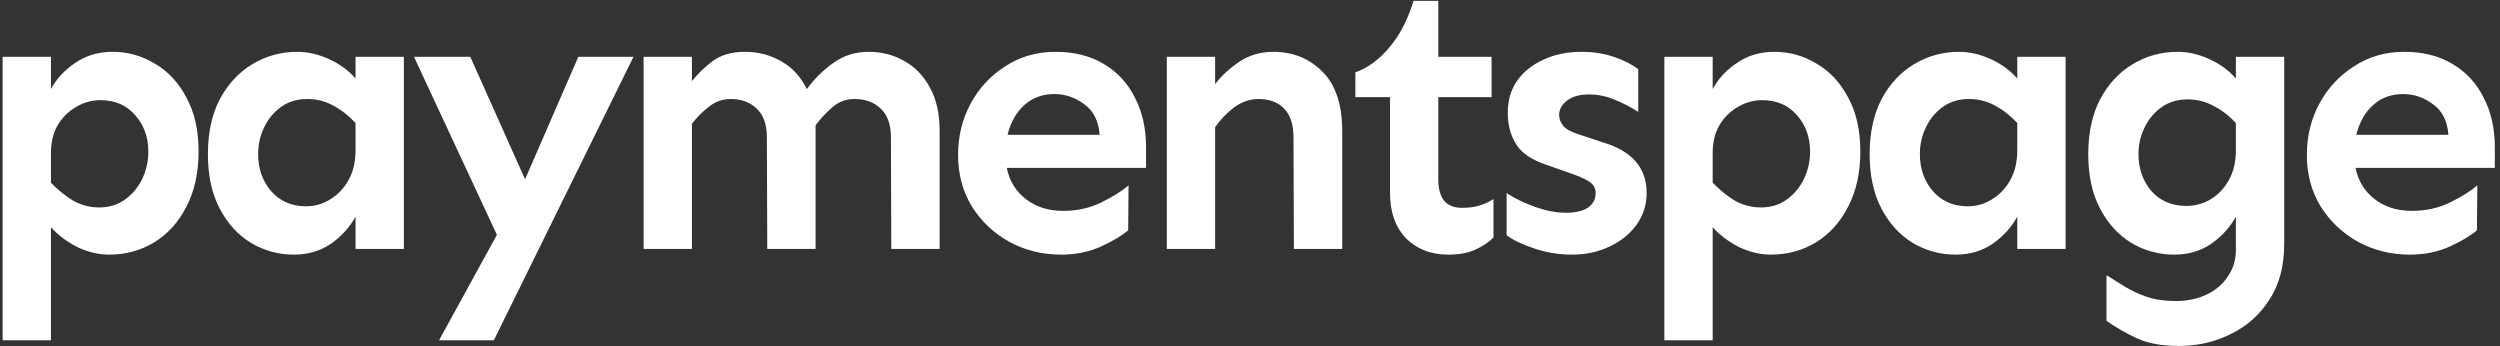 <svg width="462" height="64" viewBox="0 0 462 64" fill="none" xmlns="http://www.w3.org/2000/svg">
<rect x="0" y="0" width="462" height="64" fill="#333333" stroke="none"/>
<path d="M20.805 9.578C23.617 9.578 26.219 10.305 28.609 11.758C31.047 13.164 32.992 15.25 34.445 18.016C35.945 20.734 36.695 24.062 36.695 28C36.695 31.938 35.945 35.336 34.445 38.195C32.992 41.055 31 43.258 28.469 44.805C25.984 46.305 23.219 47.055 20.172 47.055C18.203 47.055 16.234 46.586 14.266 45.648C12.344 44.664 10.727 43.445 9.414 41.992V62.875H0.484V10.492H9.414V16.469C10.445 14.547 11.945 12.93 13.914 11.617C15.883 10.258 18.18 9.578 20.805 9.578ZM18.555 18.508C16.961 18.508 15.461 18.93 14.055 19.773C12.648 20.57 11.5 21.719 10.609 23.219C9.766 24.719 9.367 26.523 9.414 28.633V33.766C10.68 35.078 12.039 36.18 13.492 37.07C14.992 37.914 16.609 38.336 18.344 38.336C20.172 38.336 21.766 37.844 23.125 36.859C24.484 35.875 25.539 34.609 26.289 33.062C27.039 31.469 27.414 29.781 27.414 28C27.414 25.328 26.594 23.078 24.953 21.25C23.359 19.422 21.227 18.508 18.555 18.508ZM54.946 9.578C56.867 9.578 58.813 10.023 60.782 10.914C62.75 11.805 64.391 13 65.703 14.5V10.492H74.633V46H65.703V40.023C64.672 41.945 63.172 43.609 61.203 45.016C59.235 46.375 56.938 47.055 54.313 47.055C51.453 47.055 48.805 46.328 46.367 44.875C43.977 43.422 42.055 41.312 40.602 38.547C39.149 35.781 38.422 32.43 38.422 28.492C38.422 24.555 39.149 21.18 40.602 18.367C42.102 15.555 44.094 13.398 46.578 11.898C49.11 10.352 51.899 9.578 54.946 9.578ZM56.774 18.297C54.899 18.297 53.282 18.789 51.922 19.773C50.61 20.711 49.578 21.953 48.828 23.5C48.078 25.047 47.703 26.711 47.703 28.492C47.703 31.164 48.5 33.438 50.094 35.312C51.735 37.188 53.891 38.125 56.563 38.125C58.157 38.125 59.633 37.703 60.992 36.859C62.399 36.016 63.524 34.844 64.368 33.344C65.258 31.797 65.703 29.945 65.703 27.789V22.727C64.438 21.367 63.055 20.289 61.555 19.492C60.102 18.695 58.508 18.297 56.774 18.297ZM86.907 10.492L97.032 33.133L106.876 10.492H117.071L91.266 62.875H81.141L91.829 43.398L76.501 10.492H86.907ZM127.868 10.492V14.992C128.946 13.633 130.235 12.391 131.735 11.266C133.282 10.141 135.251 9.578 137.642 9.578C140.126 9.578 142.376 10.164 144.392 11.336C146.407 12.461 147.978 14.172 149.103 16.469C150.509 14.547 152.149 12.93 154.024 11.617C155.899 10.258 158.079 9.578 160.563 9.578C162.954 9.578 165.134 10.141 167.103 11.266C169.071 12.344 170.642 13.961 171.813 16.117C173.032 18.273 173.642 20.969 173.642 24.203V46H164.712L164.642 25.398C164.642 23.008 164.009 21.227 162.743 20.055C161.524 18.883 159.907 18.297 157.892 18.297C156.345 18.297 155.009 18.789 153.884 19.773C152.759 20.711 151.704 21.836 150.72 23.148V46H141.79L141.72 25.398C141.72 23.008 141.087 21.227 139.821 20.055C138.603 18.883 137.009 18.297 135.04 18.297C133.54 18.297 132.204 18.766 131.032 19.703C129.86 20.594 128.806 21.648 127.868 22.867V46H118.938V10.492H127.868ZM195.056 9.578C198.525 9.578 201.501 10.328 203.986 11.828C206.517 13.328 208.439 15.414 209.751 18.086C211.111 20.711 211.79 23.758 211.79 27.227V31.023H186.056C186.525 33.414 187.697 35.336 189.572 36.789C191.447 38.242 193.743 38.969 196.462 38.969C199.04 38.969 201.384 38.453 203.493 37.422C205.603 36.391 207.29 35.336 208.556 34.258L208.486 42.555C207.361 43.539 205.673 44.547 203.423 45.578C201.22 46.562 198.783 47.055 196.111 47.055C192.595 47.055 189.384 46.258 186.478 44.664C183.618 43.07 181.322 40.891 179.587 38.125C177.9 35.359 177.056 32.195 177.056 28.633C177.056 25.164 177.829 22 179.376 19.141C180.923 16.281 183.056 13.984 185.775 12.25C188.493 10.469 191.587 9.578 195.056 9.578ZM194.845 17.383C192.642 17.383 190.79 18.062 189.29 19.422C187.79 20.781 186.759 22.609 186.197 24.906H203.212C203.025 22.375 202.087 20.5 200.4 19.281C198.712 18.016 196.861 17.383 194.845 17.383ZM224.556 10.492V15.555C225.634 14.102 227.087 12.742 228.916 11.477C230.791 10.211 232.923 9.578 235.314 9.578C238.923 9.578 241.947 10.797 244.384 13.234C246.822 15.672 248.041 19.328 248.041 24.203V46H239.111L239.041 25.398C239.041 23.008 238.455 21.227 237.283 20.055C236.158 18.883 234.587 18.297 232.572 18.297C230.978 18.297 229.478 18.812 228.072 19.844C226.712 20.875 225.541 22.094 224.556 23.5V46H215.627V10.492H224.556ZM265.799 0.156V10.492H275.643V17.945H265.799V33.273C265.799 34.867 266.15 36.133 266.853 37.07C267.603 37.961 268.705 38.406 270.158 38.406C271.424 38.406 272.502 38.266 273.393 37.984C274.33 37.703 275.197 37.305 275.994 36.789V43.891C275.103 44.781 273.978 45.531 272.619 46.141C271.307 46.75 269.643 47.055 267.627 47.055C264.439 47.055 261.838 46.047 259.822 44.031C257.853 41.969 256.869 39.156 256.869 35.594V17.945H250.471V13.375C252.721 12.578 254.783 11.078 256.658 8.875C258.58 6.672 260.103 3.766 261.228 0.156H265.799ZM292.276 9.578C294.479 9.578 296.518 9.906 298.393 10.562C300.268 11.219 301.721 11.969 302.752 12.812V20.688C301.627 19.938 300.244 19.211 298.604 18.508C297.01 17.805 295.346 17.453 293.612 17.453C291.924 17.453 290.588 17.828 289.604 18.578C288.619 19.328 288.127 20.219 288.127 21.25C288.127 22 288.408 22.703 288.971 23.359C289.533 23.969 290.612 24.508 292.205 24.977L296.213 26.312C301.604 27.906 304.299 31.023 304.299 35.664C304.299 37.867 303.666 39.836 302.401 41.57C301.182 43.258 299.518 44.594 297.408 45.578C295.346 46.562 293.049 47.055 290.518 47.055C288.127 47.055 285.807 46.68 283.557 45.93C281.307 45.18 279.596 44.359 278.424 43.469V35.664C279.315 36.273 280.393 36.859 281.658 37.422C282.924 37.984 284.237 38.453 285.596 38.828C286.955 39.156 288.198 39.32 289.323 39.32C291.104 39.32 292.463 39.016 293.401 38.406C294.385 37.75 294.877 36.836 294.877 35.664C294.877 34.773 294.479 34.07 293.682 33.555C292.885 33.039 291.713 32.523 290.166 32.008L285.807 30.461C283.088 29.57 281.213 28.305 280.182 26.664C279.151 25.023 278.635 23.078 278.635 20.828C278.635 18.578 279.198 16.633 280.323 14.992C281.494 13.305 283.112 11.992 285.174 11.055C287.237 10.07 289.604 9.578 292.276 9.578ZM327.893 9.578C330.706 9.578 333.307 10.305 335.698 11.758C338.135 13.164 340.081 15.25 341.534 18.016C343.034 20.734 343.784 24.062 343.784 28C343.784 31.938 343.034 35.336 341.534 38.195C340.081 41.055 338.088 43.258 335.557 44.805C333.073 46.305 330.307 47.055 327.26 47.055C325.292 47.055 323.323 46.586 321.354 45.648C319.432 44.664 317.815 43.445 316.503 41.992V62.875H307.573V10.492H316.503V16.469C317.534 14.547 319.034 12.93 321.003 11.617C322.971 10.258 325.268 9.578 327.893 9.578ZM325.643 18.508C324.049 18.508 322.549 18.93 321.143 19.773C319.737 20.57 318.588 21.719 317.698 23.219C316.854 24.719 316.456 26.523 316.503 28.633V33.766C317.768 35.078 319.128 36.18 320.581 37.07C322.081 37.914 323.698 38.336 325.432 38.336C327.26 38.336 328.854 37.844 330.213 36.859C331.573 35.875 332.628 34.609 333.378 33.062C334.128 31.469 334.503 29.781 334.503 28C334.503 25.328 333.682 23.078 332.042 21.25C330.448 19.422 328.315 18.508 325.643 18.508ZM362.034 9.578C363.956 9.578 365.901 10.023 367.87 10.914C369.839 11.805 371.479 13 372.792 14.5V10.492H381.722V46H372.792V40.023C371.761 41.945 370.261 43.609 368.292 45.016C366.323 46.375 364.026 47.055 361.401 47.055C358.542 47.055 355.893 46.328 353.456 44.875C351.065 43.422 349.143 41.312 347.69 38.547C346.237 35.781 345.511 32.43 345.511 28.492C345.511 24.555 346.237 21.18 347.69 18.367C349.19 15.555 351.182 13.398 353.667 11.898C356.198 10.352 358.987 9.578 362.034 9.578ZM363.862 18.297C361.987 18.297 360.37 18.789 359.011 19.773C357.698 20.711 356.667 21.953 355.917 23.5C355.167 25.047 354.792 26.711 354.792 28.492C354.792 31.164 355.589 33.438 357.182 35.312C358.823 37.188 360.979 38.125 363.651 38.125C365.245 38.125 366.722 37.703 368.081 36.859C369.487 36.016 370.612 34.844 371.456 33.344C372.347 31.797 372.792 29.945 372.792 27.789V22.727C371.526 21.367 370.143 20.289 368.643 19.492C367.19 18.695 365.597 18.297 363.862 18.297ZM402.433 9.578C404.355 9.578 406.3 10.023 408.269 10.914C410.237 11.805 411.878 13 413.191 14.5V10.492H422.12V45.086C422.12 49.117 421.23 52.516 419.448 55.281C417.667 58.094 415.3 60.227 412.347 61.68C409.394 63.18 406.159 63.93 402.644 63.93C399.503 63.93 396.925 63.461 394.909 62.523C392.894 61.586 391.019 60.508 389.284 59.289V50.852C390.362 51.508 391.487 52.211 392.659 52.961C393.878 53.711 395.237 54.344 396.737 54.859C398.284 55.375 400.066 55.633 402.081 55.633C404.191 55.633 406.089 55.234 407.777 54.438C409.464 53.641 410.777 52.516 411.714 51.062C412.698 49.656 413.191 48.039 413.191 46.211V40.023C412.159 41.945 410.659 43.609 408.691 45.016C406.722 46.375 404.425 47.055 401.8 47.055C398.941 47.055 396.292 46.328 393.855 44.875C391.464 43.422 389.542 41.312 388.089 38.547C386.636 35.781 385.909 32.43 385.909 28.492C385.909 24.555 386.636 21.18 388.089 18.367C389.589 15.555 391.581 13.398 394.066 11.898C396.597 10.352 399.386 9.578 402.433 9.578ZM404.261 18.367C402.386 18.367 400.769 18.859 399.409 19.844C398.097 20.781 397.066 22.023 396.316 23.57C395.566 25.07 395.191 26.711 395.191 28.492C395.191 31.164 395.987 33.438 397.581 35.312C399.222 37.141 401.378 38.055 404.05 38.055C405.644 38.055 407.12 37.656 408.48 36.859C409.886 36.016 411.011 34.844 411.855 33.344C412.745 31.797 413.191 29.945 413.191 27.789V22.727C411.925 21.367 410.542 20.312 409.042 19.562C407.589 18.766 405.995 18.367 404.261 18.367ZM444.308 9.578C447.777 9.578 450.753 10.328 453.238 11.828C455.769 13.328 457.691 15.414 459.003 18.086C460.363 20.711 461.043 23.758 461.043 27.227V31.023H435.308C435.777 33.414 436.949 35.336 438.824 36.789C440.699 38.242 442.996 38.969 445.714 38.969C448.293 38.969 450.636 38.453 452.746 37.422C454.855 36.391 456.543 35.336 457.808 34.258L457.738 42.555C456.613 43.539 454.925 44.547 452.675 45.578C450.472 46.562 448.035 47.055 445.363 47.055C441.847 47.055 438.636 46.258 435.73 44.664C432.871 43.07 430.574 40.891 428.839 38.125C427.152 35.359 426.308 32.195 426.308 28.633C426.308 25.164 427.082 22 428.628 19.141C430.175 16.281 432.308 13.984 435.027 12.25C437.746 10.469 440.839 9.578 444.308 9.578ZM444.097 17.383C441.894 17.383 440.043 18.062 438.543 19.422C437.043 20.781 436.011 22.609 435.449 24.906H452.464C452.277 22.375 451.339 20.5 449.652 19.281C447.964 18.016 446.113 17.383 444.097 17.383Z" fill="white"/>
</svg>
